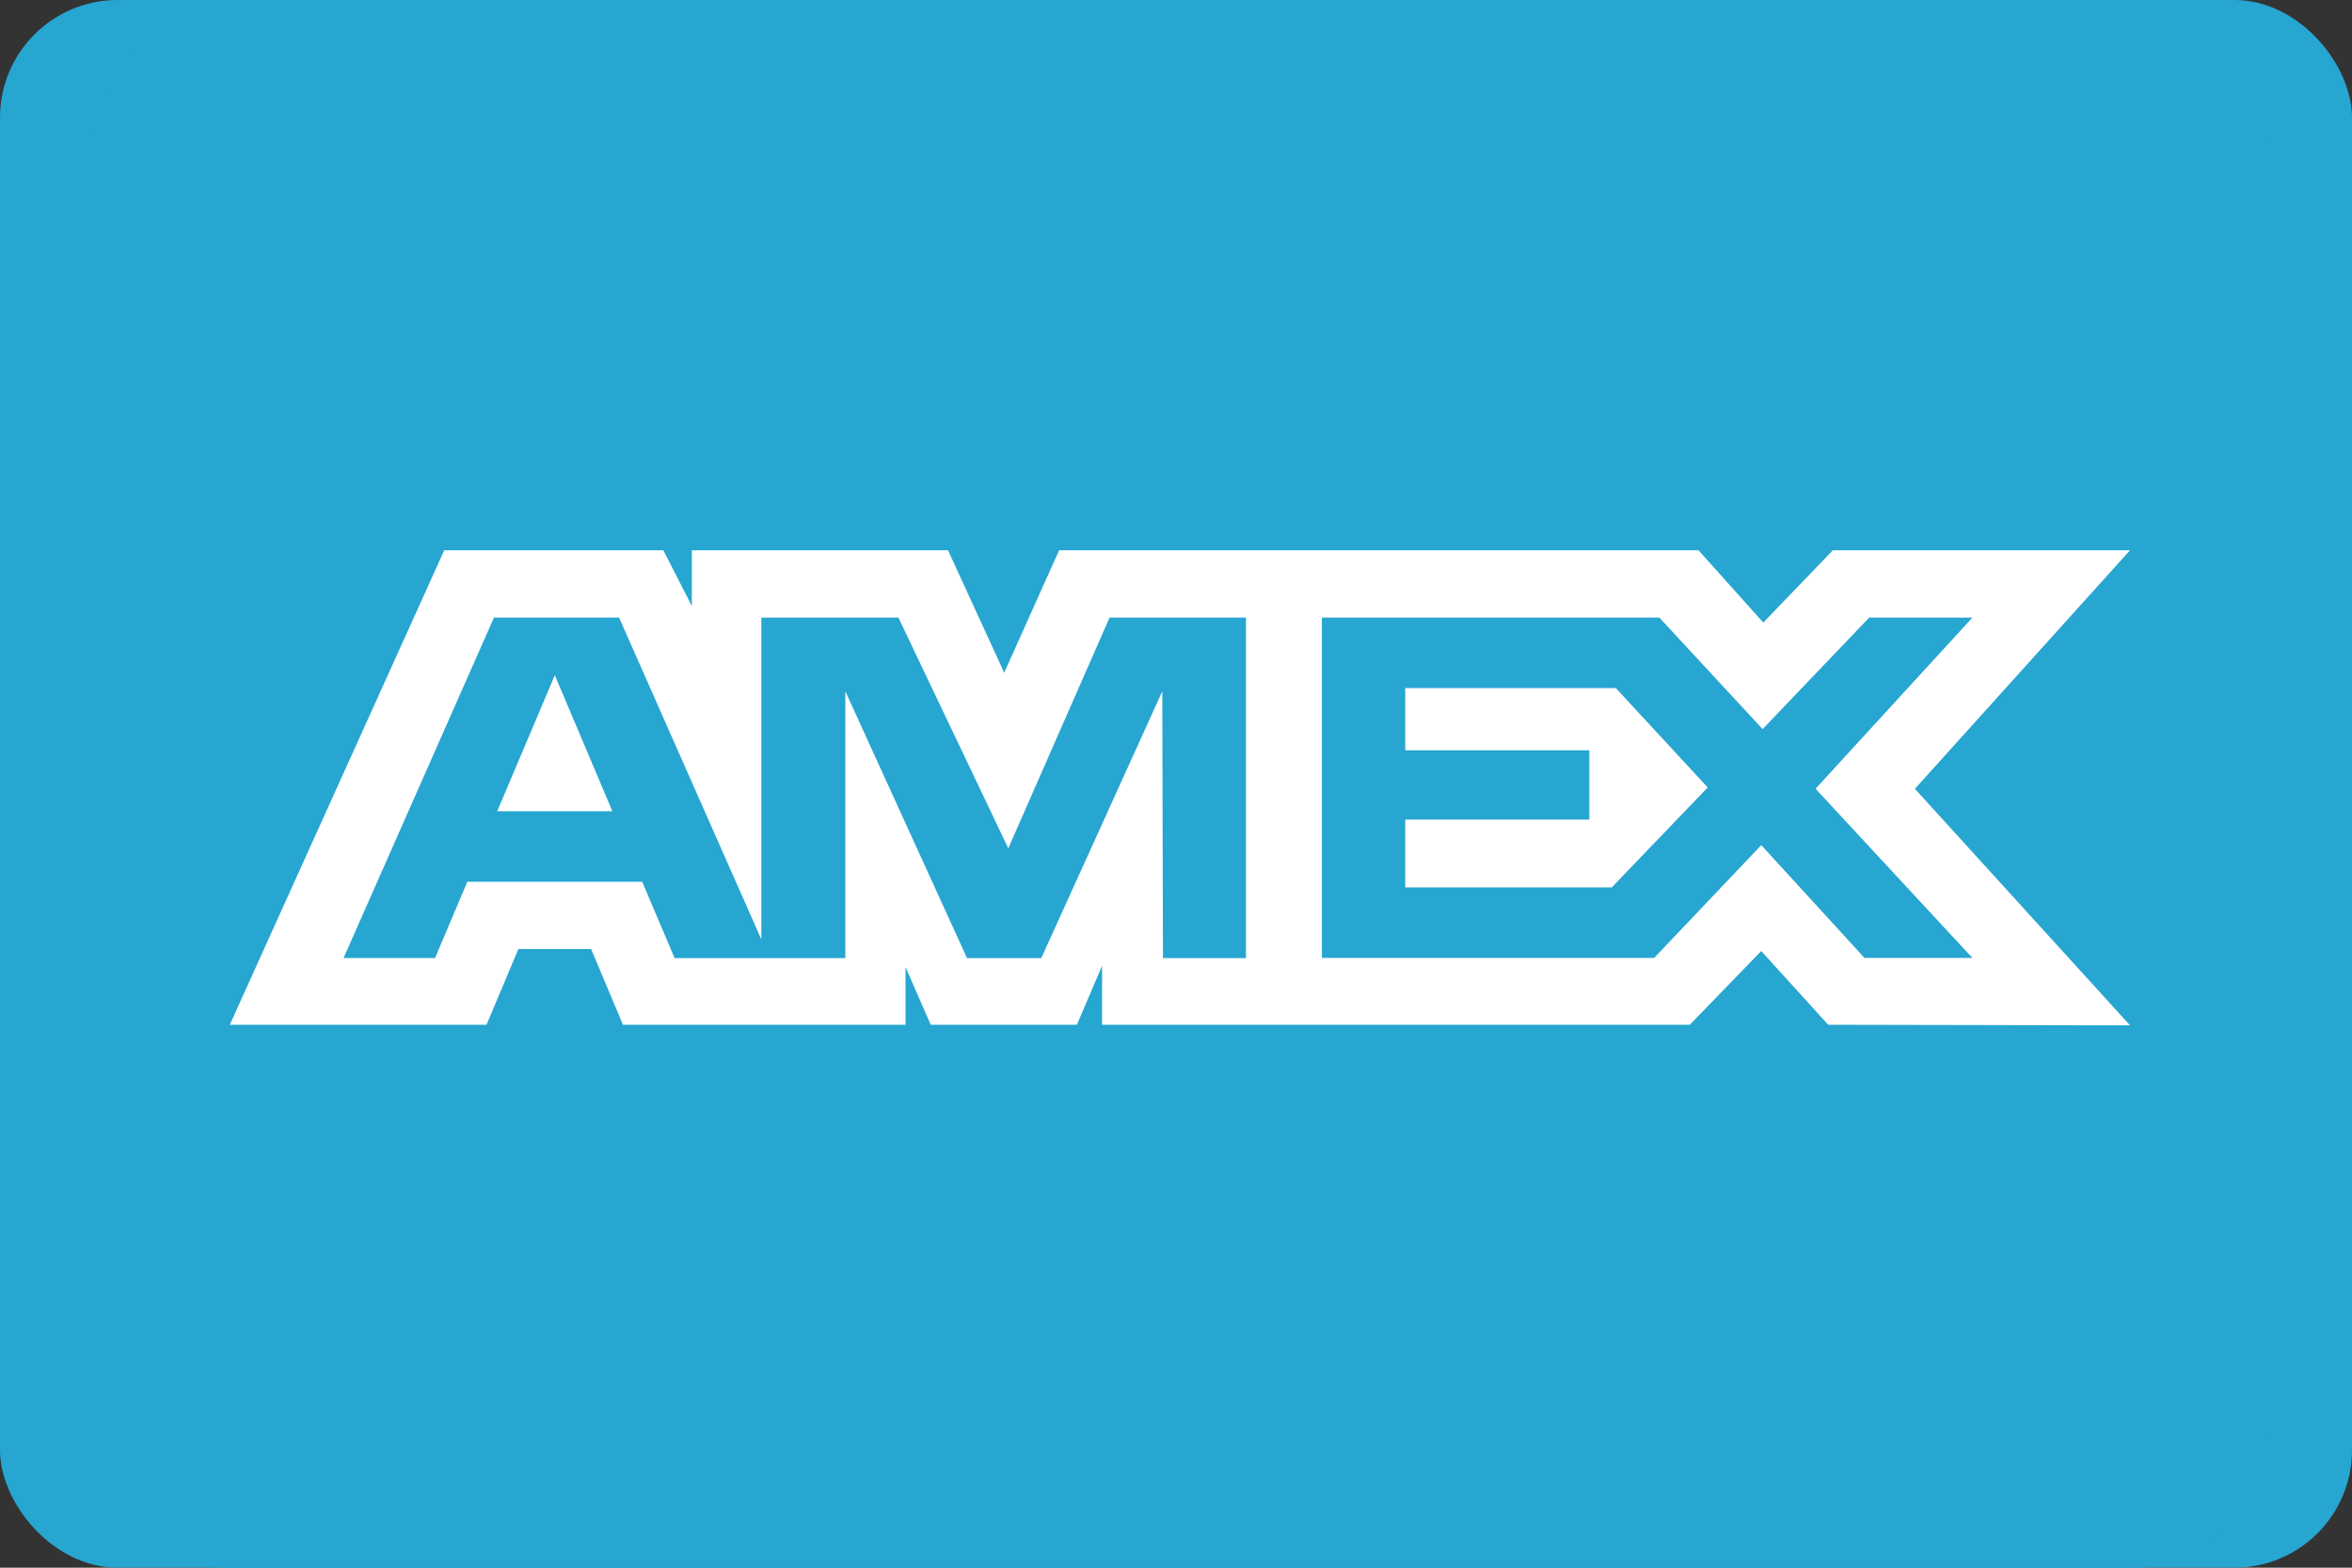 <svg width="300" height="200" viewBox="0 0 300 200" fill="none" xmlns="http://www.w3.org/2000/svg">
<rect x="0" y="0" width="300" height="200" fill="#333333" stroke="none"/>
<g clip-path="url(#clip0_3946_7011)">
<rect width="300" height="200" rx="15" fill="#26A6D1"/>
<g clip-path="url(#clip1_3946_7011)">
<path d="M29.312 0.949H271.688C281.244 0.949 289 8.705 289 18.27V182.739C289 192.296 281.244 200.051 271.688 200.051H29.312C19.747 200.052 12 192.296 12 182.74V18.27C12 8.705 19.756 0.949 29.312 0.949Z" fill="#26A6D1"/>
<path d="M56.666 70.199L29.312 130.733H62.059L66.118 121.081H75.398L79.457 130.733H115.502V123.366L118.714 130.733H137.359L140.571 123.211V130.733H215.535L224.65 121.332L233.185 130.733L271.688 130.811L244.247 100.635L271.688 70.199H233.782L224.909 79.426L216.643 70.199H135.092L128.089 85.823L120.922 70.199H88.244V77.315L84.609 70.199H56.666ZM63.003 78.795H78.965L97.109 119.843V78.795H114.595L128.609 108.226L141.524 78.795H158.923V122.232H148.336L148.25 88.195L132.816 122.232H123.345L107.825 88.195V122.232H86.045L81.916 112.494H59.609L55.489 122.223H43.82L63.003 78.795ZM168.609 78.795H211.656L224.823 93.017L238.413 78.795H251.579L231.575 100.626L251.579 122.206H237.816L224.65 107.819L210.99 122.206H168.609V78.795ZM70.768 86.144L63.418 103.492H78.108L70.768 86.144ZM179.239 87.789V95.718H202.724V104.556H179.239V113.213H205.58L217.82 100.462L206.1 87.781H179.239V87.789Z" fill="white"/>
</g>
</g>
<defs>
<clipPath id="clip0_3946_7011">
<rect width="300" height="200" rx="15" fill="white"/>
</clipPath>
<clipPath id="clip1_3946_7011">
<rect width="277" height="277" fill="white" transform="translate(12 -38)"/>
</clipPath>
</defs>
</svg>
